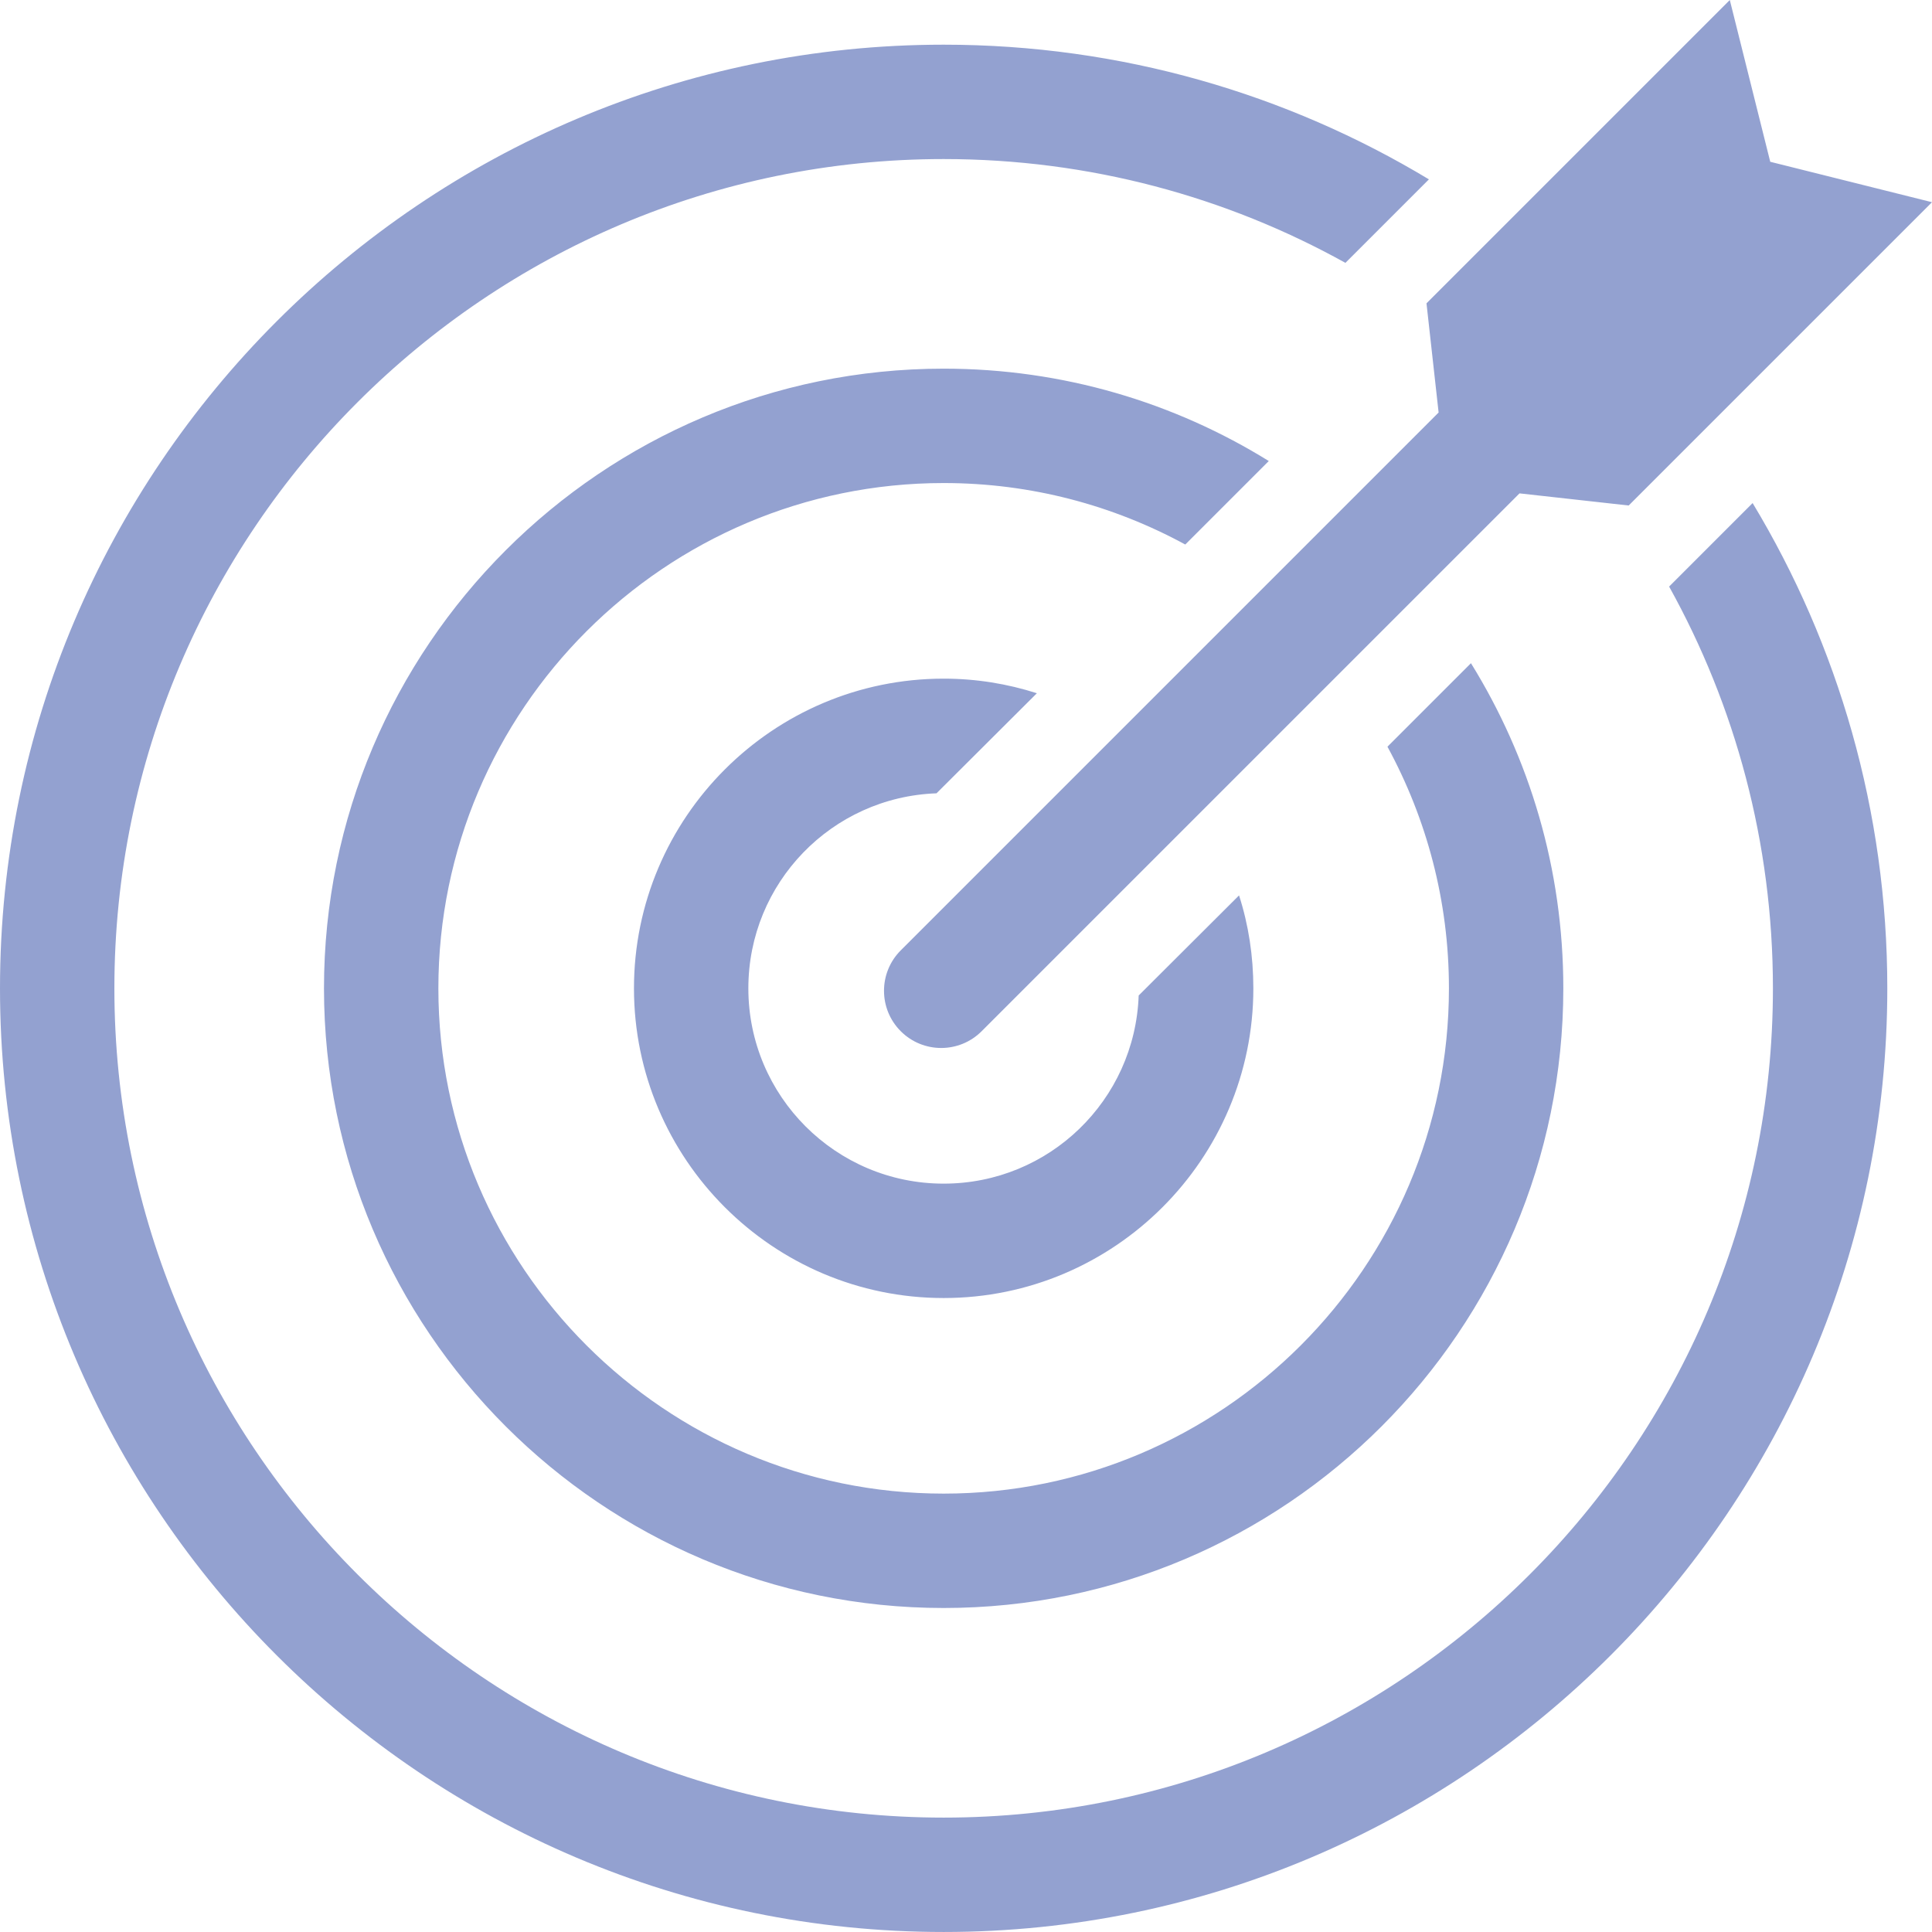 <svg width="800" height="800" viewBox="0 0 800 800" fill="none" xmlns="http://www.w3.org/2000/svg">
<g clip-path="url(#clip0_4_20)">
<path d="M609.091 274.616L574.516 309.191C590.738 339.03 599.974 373.013 599.974 409.245C599.974 524.574 506.076 618.472 390.747 618.472C275.417 618.472 181.52 524.574 181.52 409.245C181.52 293.915 275.417 200.017 390.747 200.017C426.98 200.017 460.963 209.253 490.8 225.475L525.375 190.9C486.182 166.626 440.121 152.654 390.745 152.654C249.247 152.654 134.155 267.747 134.155 409.245C134.155 550.742 249.249 665.837 390.747 665.837C532.244 665.837 647.337 550.744 647.337 409.248C647.337 359.872 633.363 313.811 609.091 274.616ZM513.062 370.765L471.501 412.21C469.962 455.546 434.441 490.119 390.748 490.119C346.109 490.119 309.876 453.888 309.876 409.248C309.876 365.555 344.451 330.033 387.788 328.495L429.35 287.053C417.154 283.145 404.247 281.014 390.75 281.014C320.061 281.014 262.514 338.56 262.514 409.25C262.514 479.939 320.061 537.487 390.75 537.487C461.44 537.487 518.986 479.939 518.986 409.25C518.983 395.866 516.97 382.843 513.062 370.765ZM725.722 208.309L691.148 242.885C718.5 292.142 734.13 348.86 734.13 409.248C734.13 598.583 580.081 752.633 390.747 752.633C201.412 752.633 47.363 598.583 47.363 409.246C47.363 219.912 201.412 65.863 390.747 65.863C451.135 65.863 507.851 81.493 557.11 108.845L591.685 74.27C532.953 38.867 464.16 18.501 390.747 18.501C175.244 18.501 0 193.745 0 409.246C0 624.747 175.244 799.993 390.747 799.993C606.25 799.993 781.493 624.747 781.493 409.246C781.493 335.835 761.127 267.04 725.722 208.309ZM674.406 209.316L629.196 204.296L406.472 427.011C397.224 436.259 382.234 436.259 372.986 427.011C363.738 417.761 363.738 402.772 372.986 393.524L595.699 170.809L590.679 125.601L716.275 0.005L733.018 66.989L800 83.732L674.406 209.316Z" fill="#93A1D0"/>
</g>
<defs>
<clipPath id="clip0_4_20">
<rect width="800" height="800" fill="white"/>
</clipPath>
</defs>
</svg>
